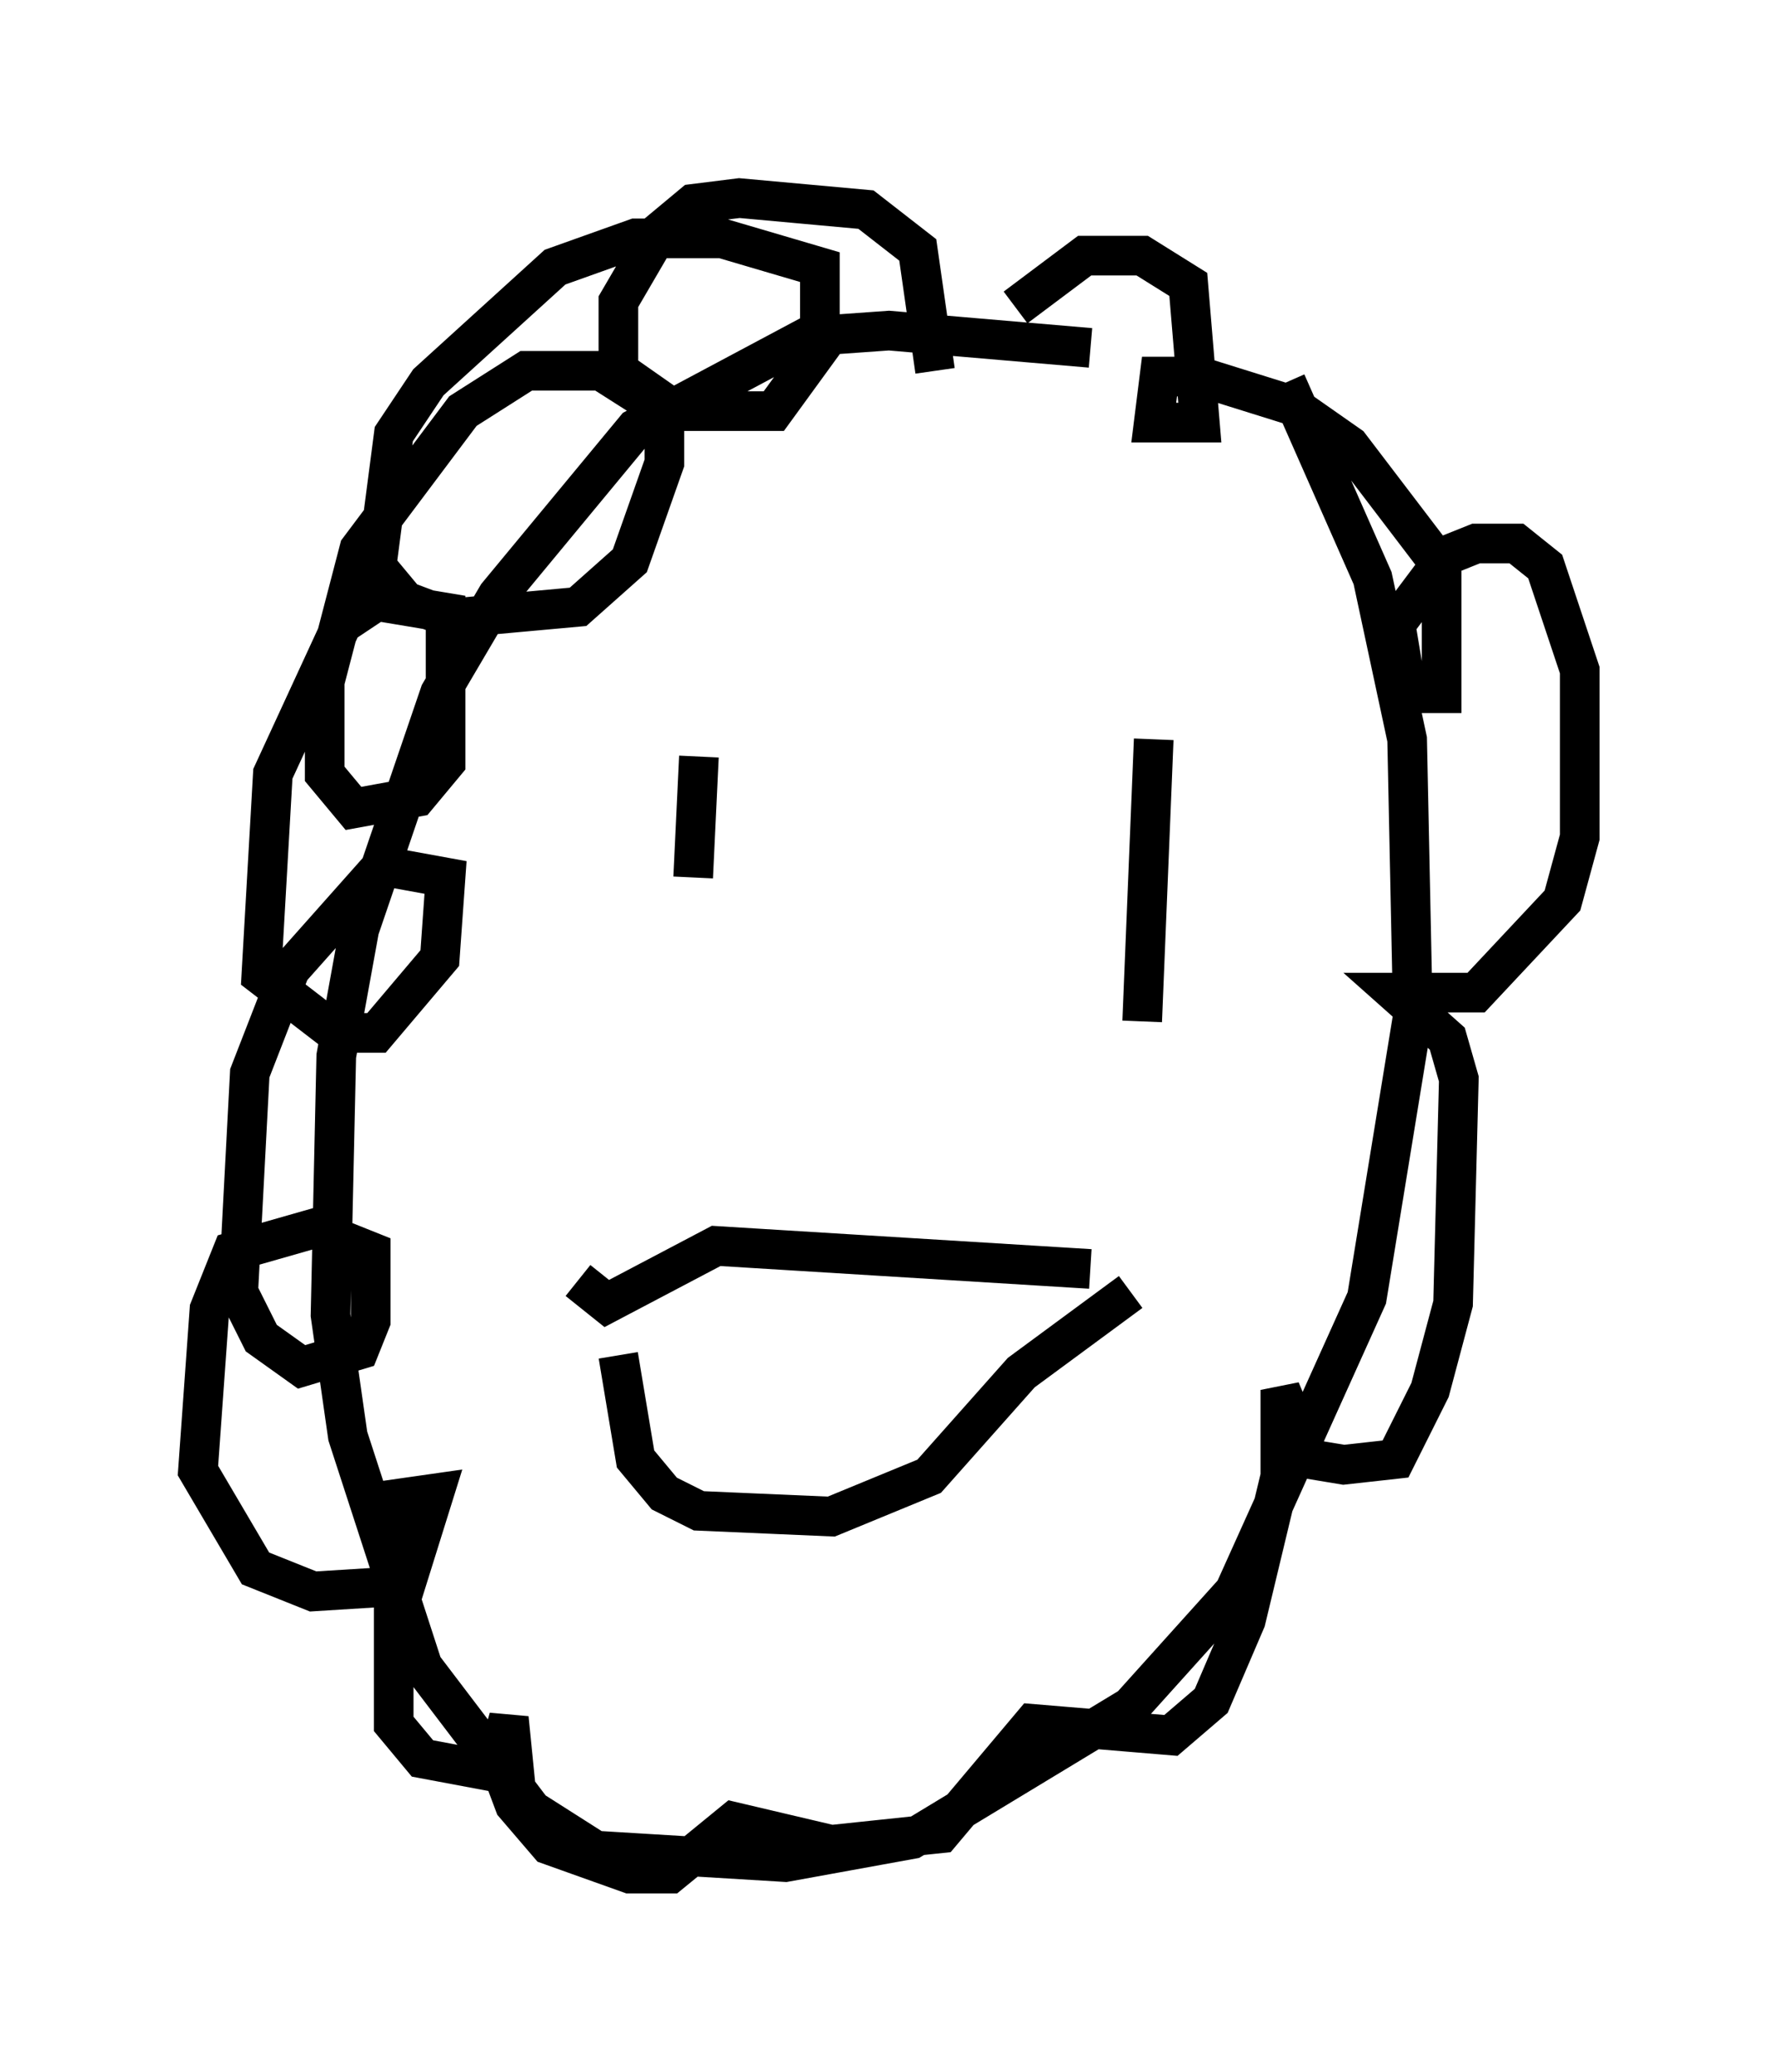 <?xml version="1.0" encoding="utf-8" ?>
<svg baseProfile="full" height="52.268" version="1.1" width="44.86" xmlns="http://www.w3.org/2000/svg" xmlns:ev="http://www.w3.org/2001/xml-events" xmlns:xlink="http://www.w3.org/1999/xlink"><defs /><rect fill="white" height="52.268" width="44.86" x="0" y="0" /><path d="M29.838, 10.229 m-2.324, -1.453 l-5.084, -0.436 -2.034, 0.145 l-4.358, 2.324 -3.486, 4.212 l-1.453, 2.469 -2.034, 5.955 l-0.581, 3.196 -0.145, 6.536 l0.436, 3.05 1.888, 5.81 l2.76, 3.631 1.598, 1.017 l4.793, 0.291 3.196, -0.581 l5.52, -3.341 2.615, -2.905 l3.341, -7.408 1.162, -7.117 l-0.145, -6.972 -0.872, -4.067 l-2.179, -4.939 m-8.86, -0.291 l-0.436, -3.05 -1.307, -1.017 l-3.196, -0.291 -1.162, 0.145 l-0.872, 0.726 -1.017, 1.743 l0.0, 1.743 1.453, 1.017 l2.469, 0.0 1.162, -1.598 l0.0, -2.034 -2.469, -0.726 l-2.179, 0.0 -2.034, 0.726 l-3.196, 2.905 -0.872, 1.307 l-0.436, 3.341 0.726, 0.872 l1.162, 0.436 3.196, -0.291 l1.307, -1.162 0.872, -2.469 l0.0, -1.307 -1.598, -1.017 l-1.888, 0.0 -1.598, 1.017 l-2.615, 3.486 -0.872, 3.341 l0.0, 2.324 0.726, 0.872 l1.598, -0.291 0.726, -0.872 l0.0, -3.777 -1.743, -0.291 l-0.872, 0.581 -1.743, 3.777 l-0.291, 5.084 1.888, 1.453 l1.017, 0.0 1.598, -1.888 l0.145, -2.034 -1.598, -0.291 l-2.324, 2.615 -1.017, 2.615 l-0.291, 5.52 0.581, 1.162 l1.017, 0.726 1.453, -0.436 l0.291, -0.726 0.0, -1.743 l-1.453, -0.581 -2.034, 0.581 l-0.581, 1.453 -0.291, 4.067 l1.453, 2.469 1.453, 0.581 l2.324, -0.145 0.726, -2.324 l-1.017, 0.145 0.0, 5.665 l0.726, 0.872 2.324, 0.436 l-0.145, -1.453 -0.291, 1.017 l0.436, 1.162 0.872, 1.017 l2.034, 0.726 1.017, 0.0 l1.598, -1.307 2.469, 0.581 l2.76, -0.291 2.324, -2.76 l3.486, 0.291 1.017, -0.872 l0.872, -2.034 0.872, -3.631 l0.0, -2.179 0.726, 1.743 l0.872, 0.145 1.307, -0.145 l0.872, -1.743 0.581, -2.179 l0.145, -5.665 -0.291, -1.017 l-1.307, -1.162 2.034, 0.0 l2.179, -2.324 0.436, -1.598 l0.0, -4.212 -0.872, -2.615 l-0.726, -0.581 -1.017, 0.0 l-0.726, 0.291 -1.307, 1.743 l0.291, 1.743 0.872, 0.0 l0.0, -3.196 -2.324, -3.05 l-1.453, -1.017 -2.324, -0.726 l-1.017, 0.0 -0.145, 1.162 l1.162, 0.0 -0.291, -3.486 l-1.162, -0.726 -1.453, 0.0 l-1.743, 1.307 m-7.989, 11.33 l-0.145, 3.05 m11.62, -3.486 l-0.291, 7.117 m-14.235, 6.536 l0.726, 0.581 2.76, -1.453 l9.441, 0.581 m-11.911, 2.179 l0.436, 2.615 0.726, 0.872 l0.872, 0.436 3.341, 0.145 l2.469, -1.017 2.324, -2.615 l2.76, -2.034 " fill="none" stroke="black" stroke-width="1" /></svg>